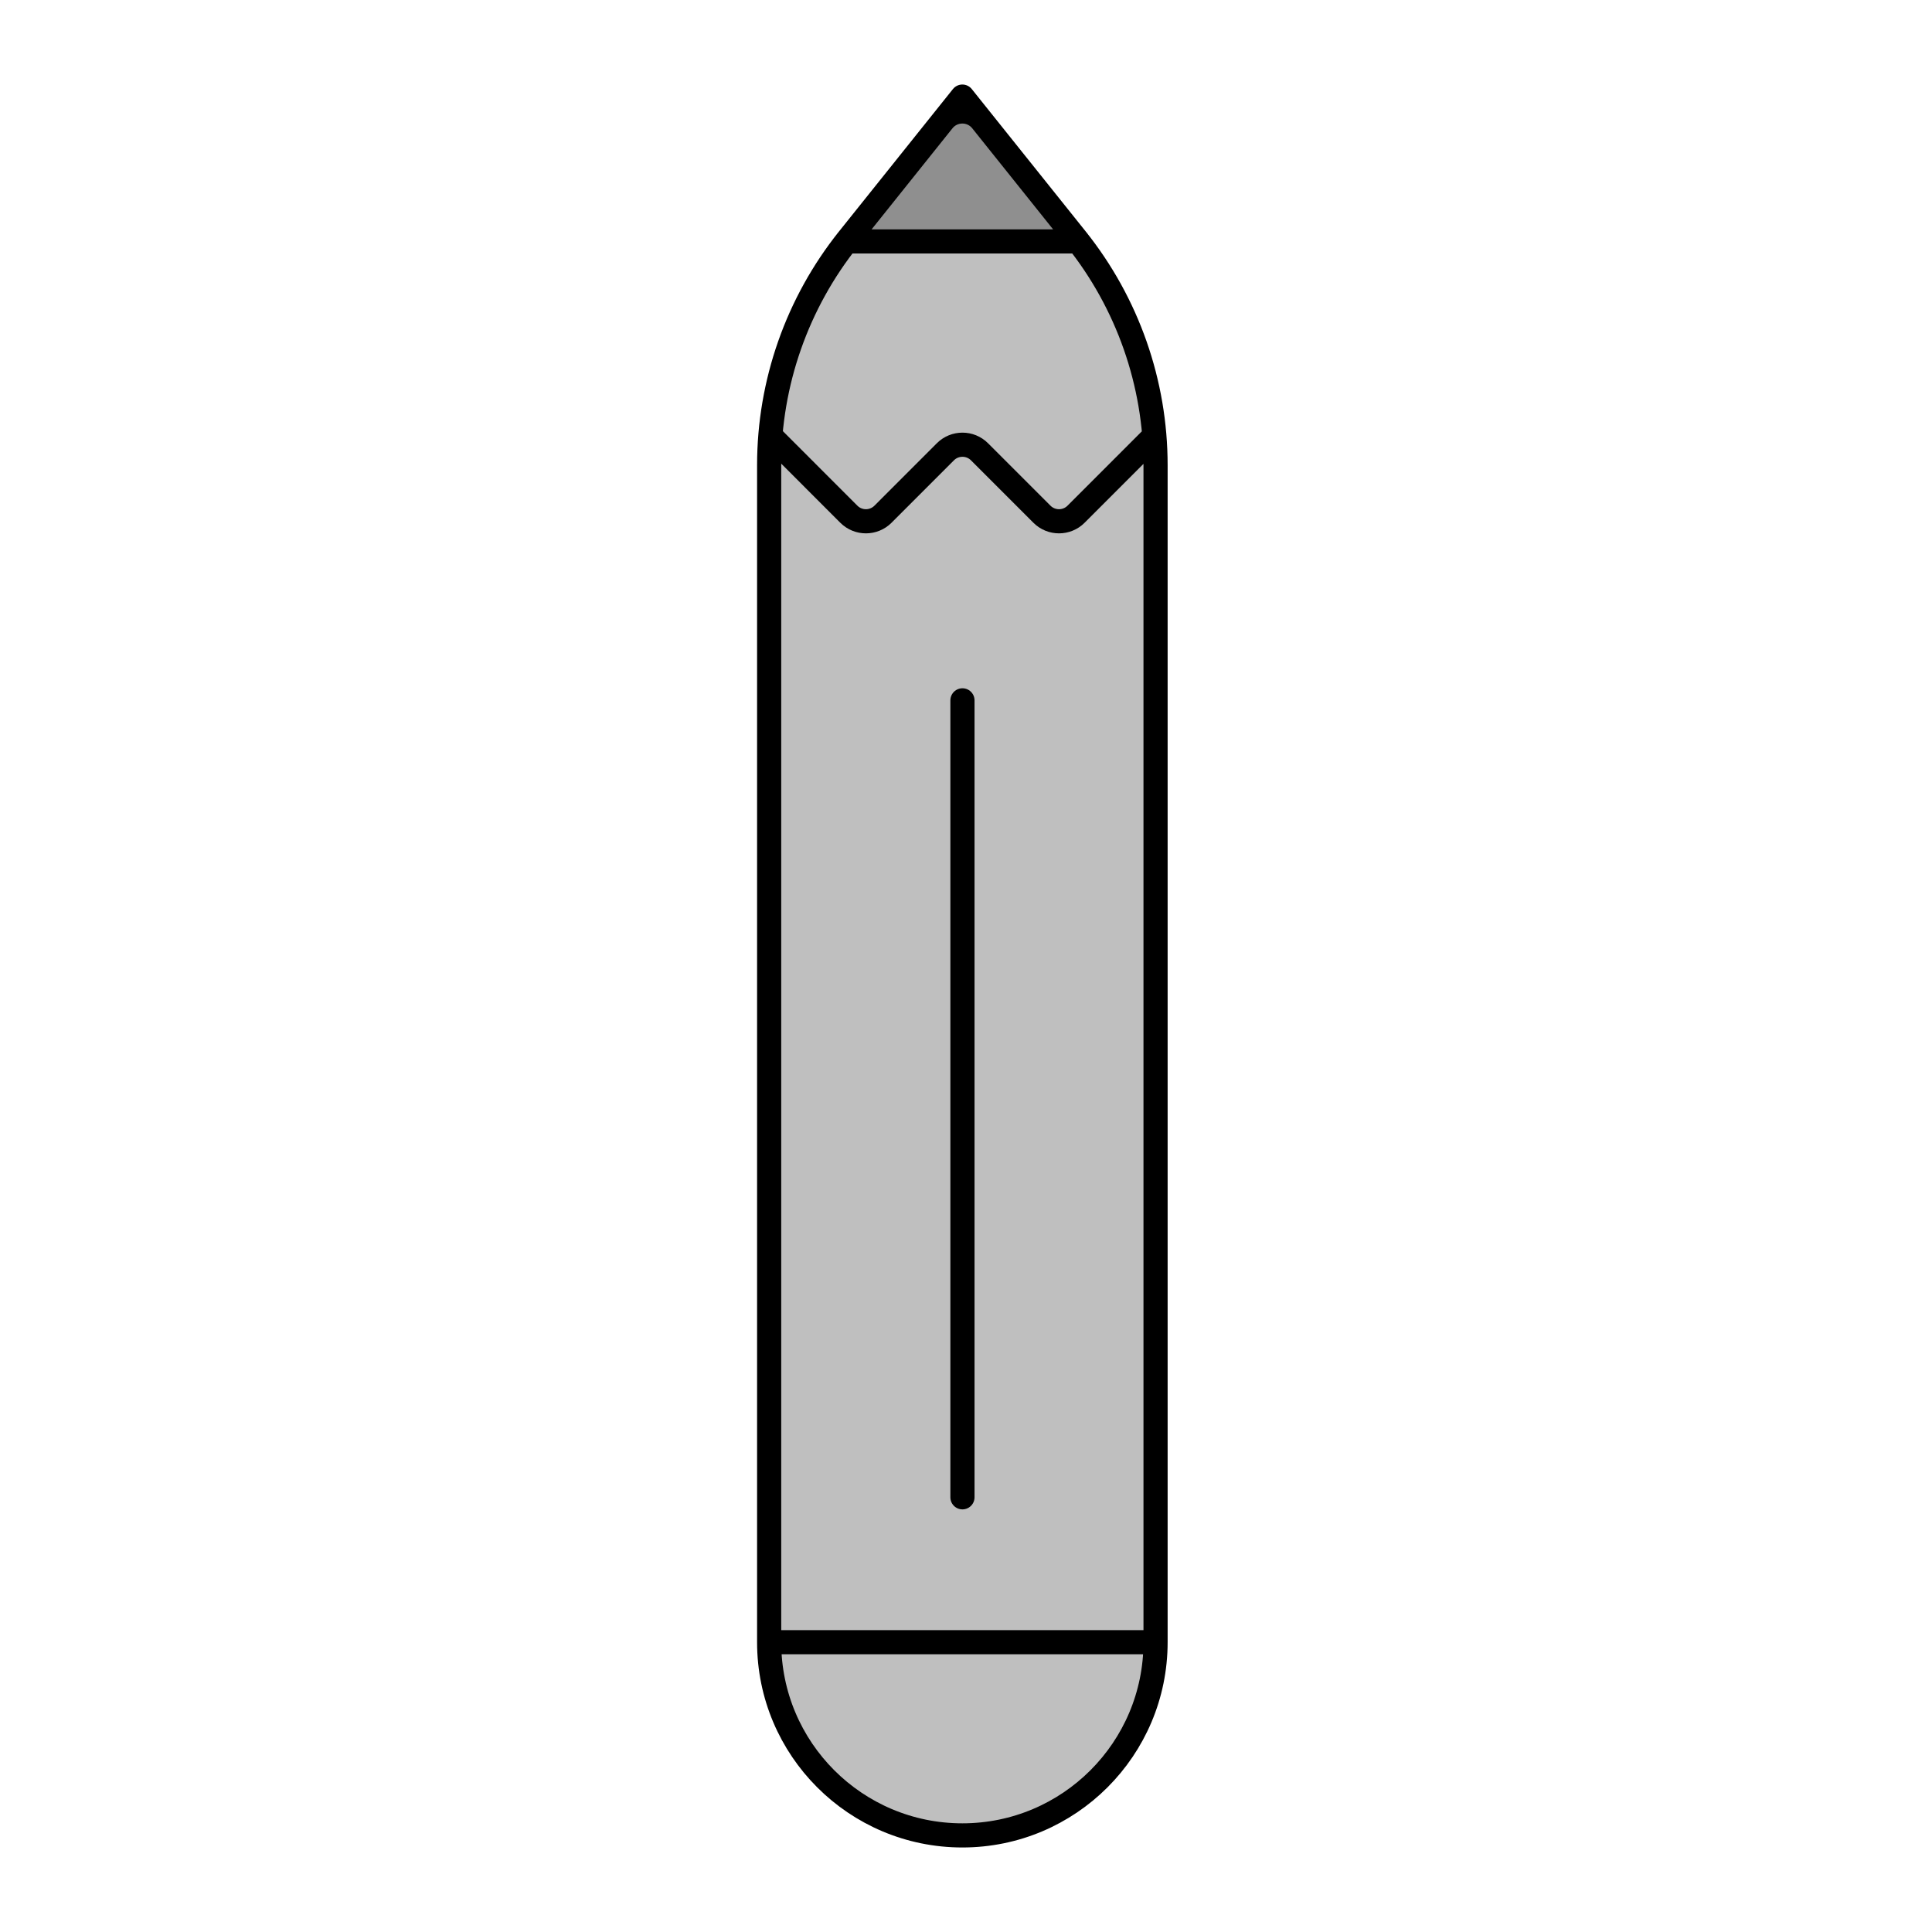 <svg viewBox="0 0 80 80" fill="none">
  <path d="M47.849 68C47.849 72.418 44.267 76 39.849 76C35.431 76 31.849 72.418 31.849 68V19.262C31.849 15.856 33.008 12.551 35.136 9.891L38.249 6L39.049 5C39.459 4.487 40.239 4.487 40.649 5L41.449 6L44.562 9.891C46.69 12.551 47.849 15.856 47.849 19.262V68Z" fill="currentColor" fill-opacity="0.25" />
  <path d="M44.647 9.997L41.449 6L40.649 5L39.849 4L39.049 5L38.249 6L35.051 9.997H44.647Z" fill="currentColor" fill-opacity="0.25" />
  <path d="M38.249 6L35.136 9.891C33.008 12.551 31.849 15.856 31.849 19.262V68C31.849 72.418 35.431 76 39.849 76C44.267 76 47.849 72.418 47.849 68M38.249 6L39.049 5M38.249 6L35.051 9.997H44.647L41.449 6M39.049 5C39.459 4.487 40.239 4.487 40.649 5M39.049 5L39.849 4L40.649 5M40.649 5L41.449 6M41.449 6L44.562 9.891C46.69 12.551 47.849 15.856 47.849 19.262V68M47.849 68H31.858M47.775 18.074L44.558 21.292C44.168 21.683 43.534 21.683 43.144 21.292L40.56 18.708C40.17 18.317 39.536 18.317 39.146 18.708L36.563 21.292C36.172 21.683 35.539 21.683 35.148 21.292L31.924 18.066M39.853 62V29" stroke="currentColor" stroke-linecap="round" stroke-linejoin="round" />
</svg>